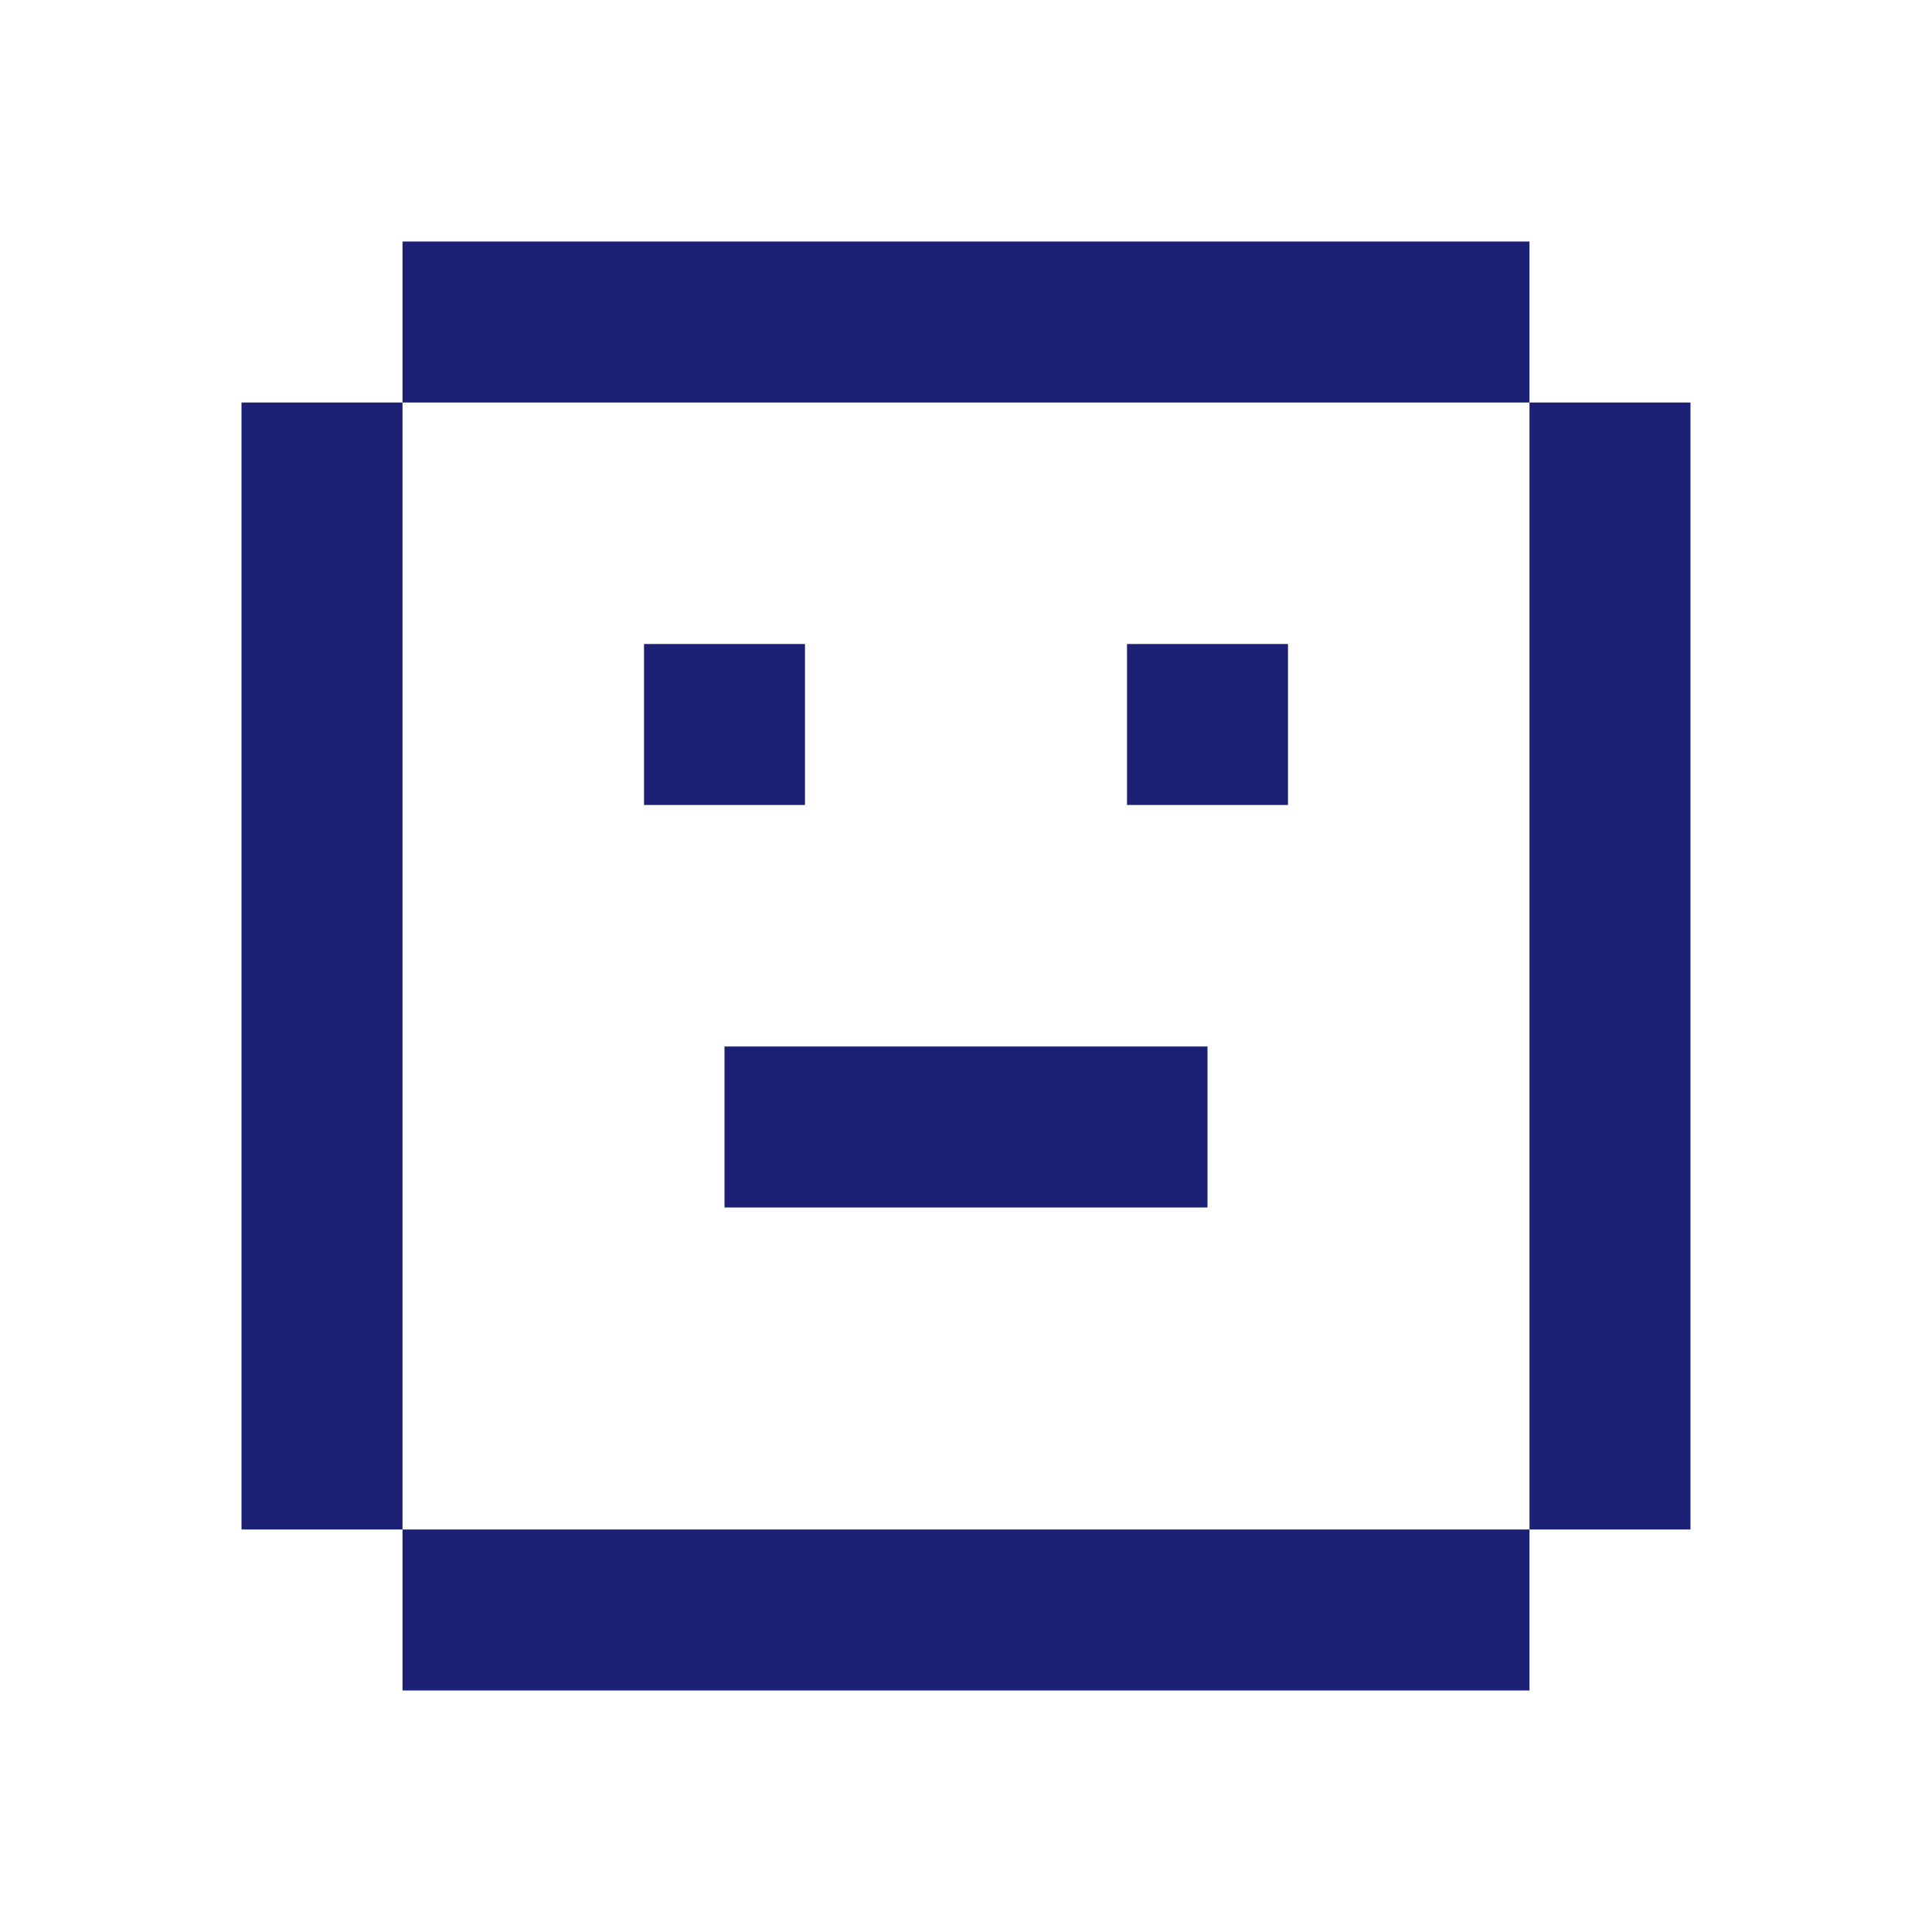 <svg width="50" height="50" viewBox="0 0 50 50" fill="none" xmlns="http://www.w3.org/2000/svg">
<path d="M10.417 6.25H39.583V10.417H10.417V6.25ZM10.417 39.583H6.25V10.417H10.417V39.583ZM39.583 39.583V43.75H10.417V39.583H39.583ZM39.583 39.583H43.75V10.417H39.583V39.583ZM20.833 16.667H16.667V20.833H20.833V16.667ZM29.167 16.667H33.333V20.833H29.167V16.667ZM31.25 27.083H18.75V31.25H31.25V27.083Z" fill="#1C2176"/>
</svg>
